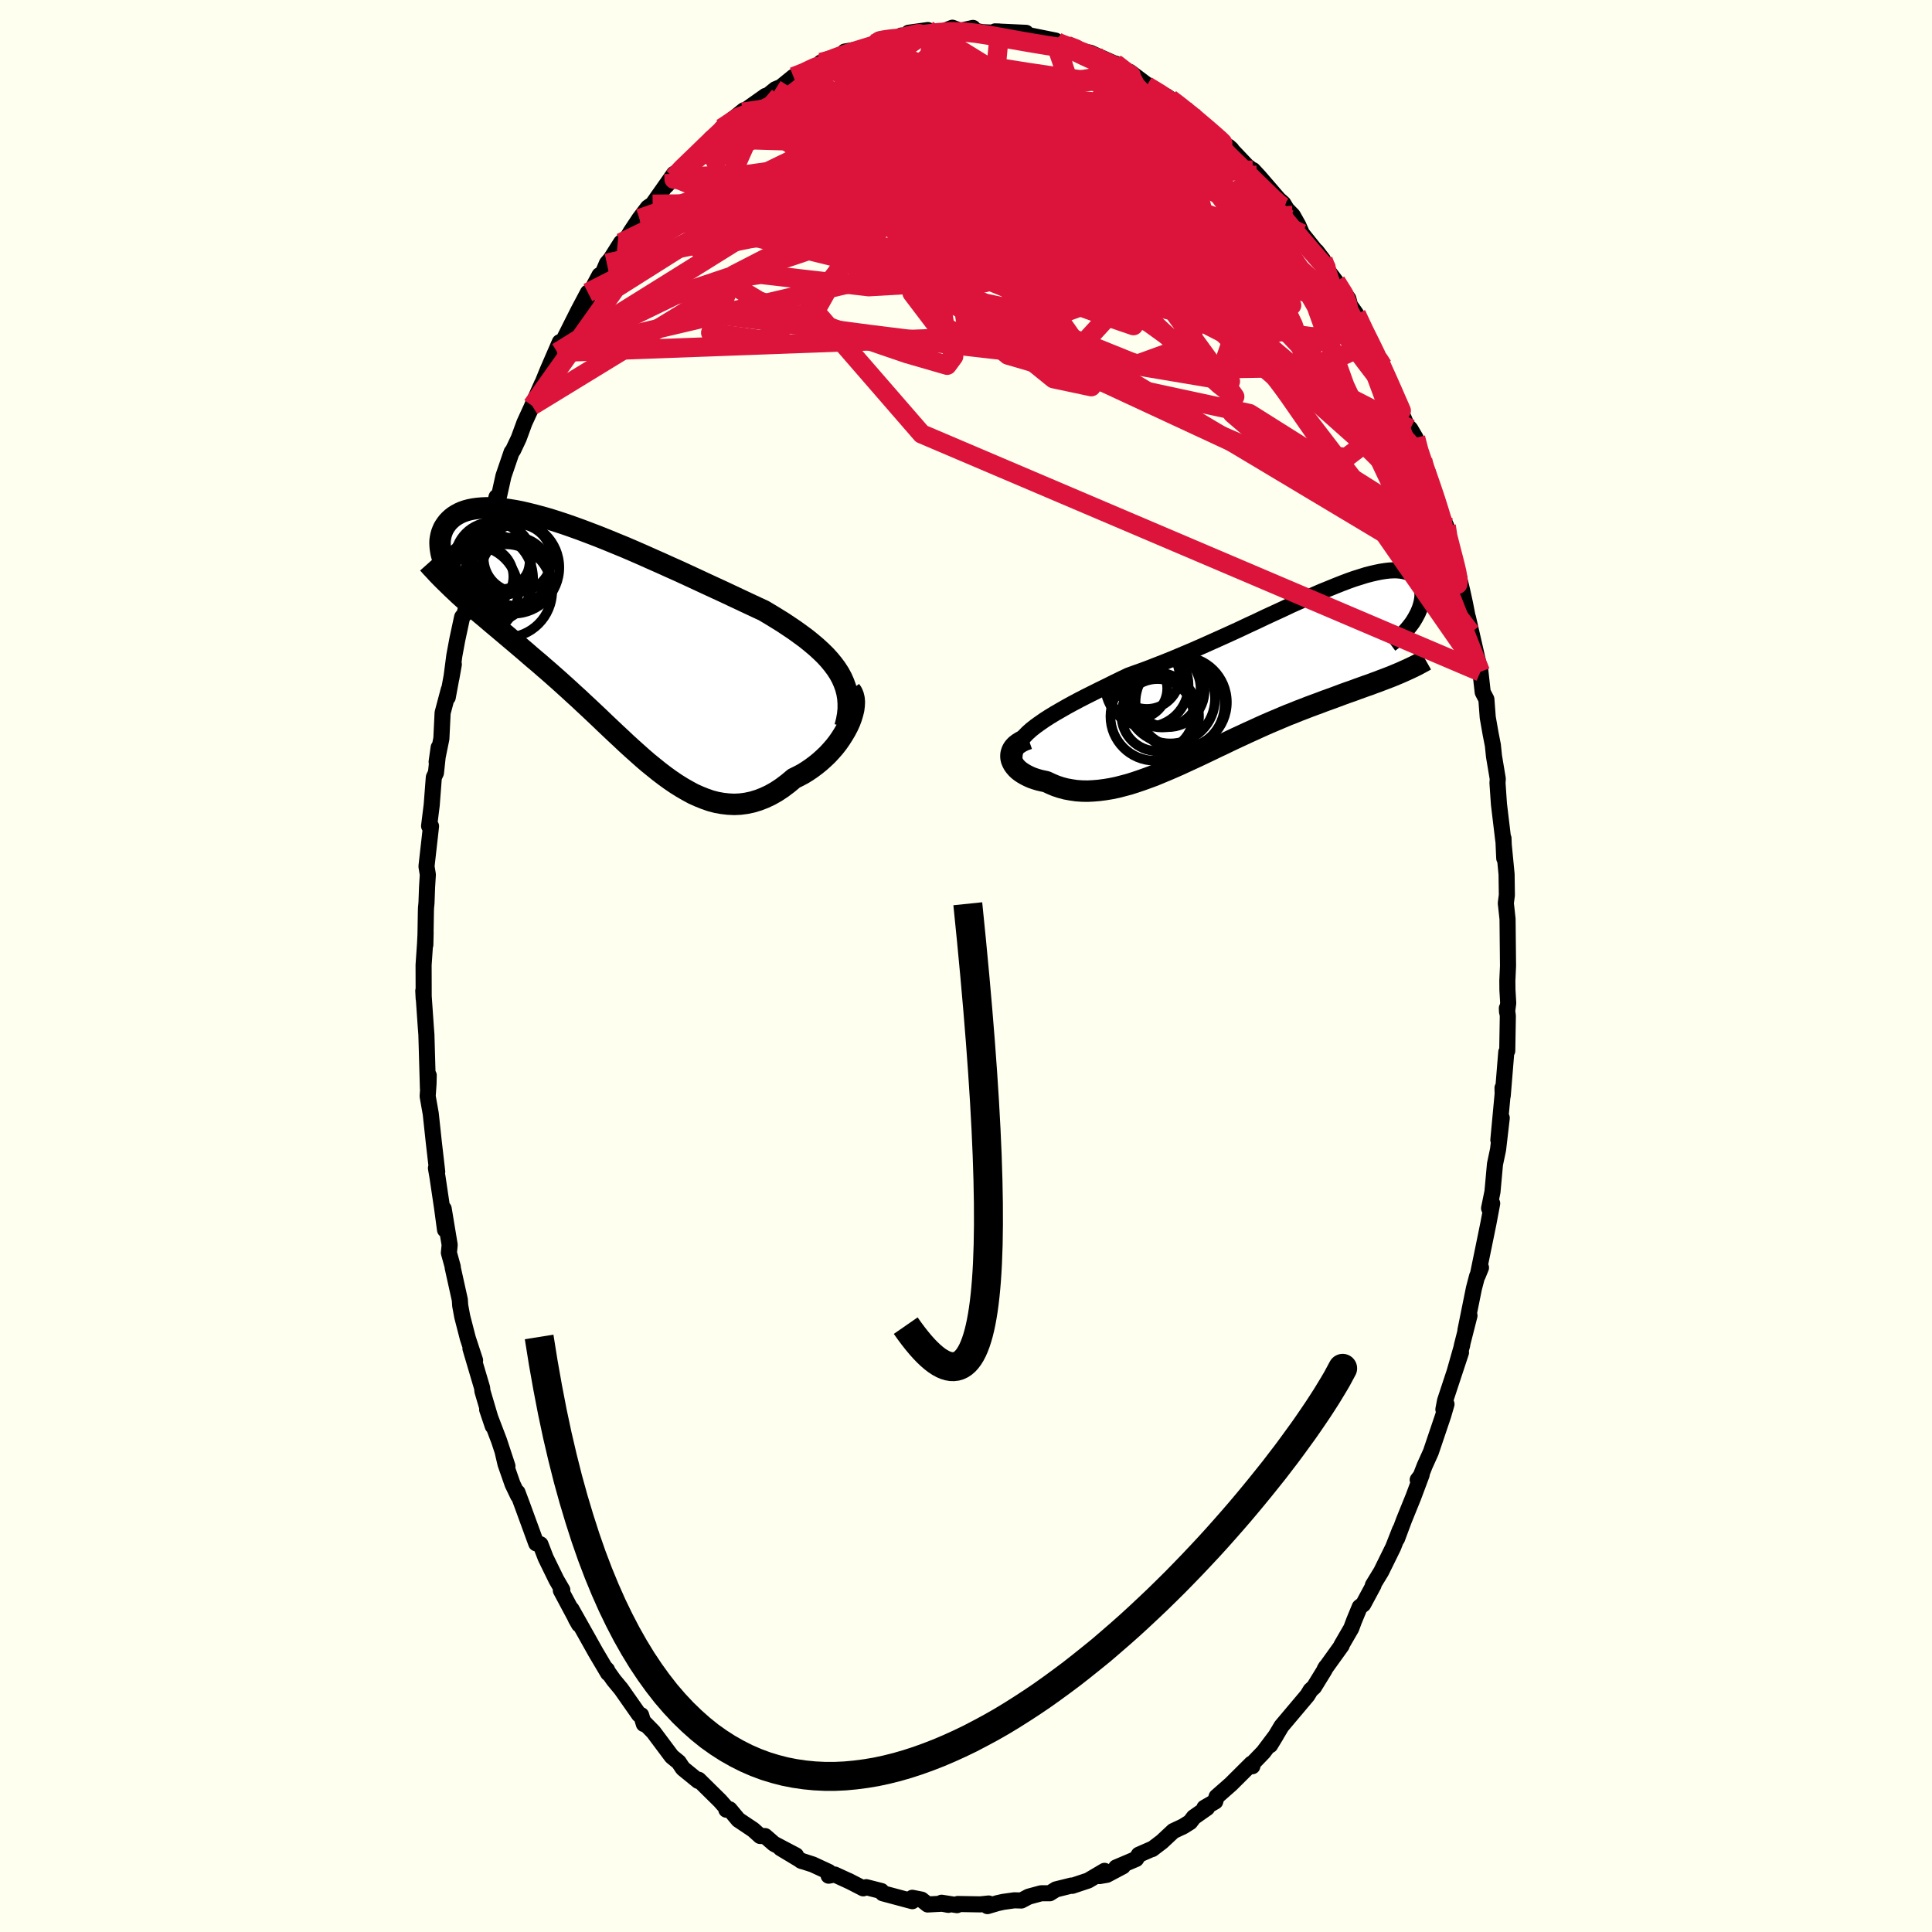 <svg xmlns="http://www.w3.org/2000/svg" width="500" height="500" viewBox="-100 -100 200 200"><defs><clipPath id="c"><path d="m24.9 3.36-.31-.48-.34-.46-.38-.46-.41-.45-.45-.44-.48-.44-.51-.43-.53-.43-.57-.42-.58-.42-.62-.42-.63-.42-.66-.41-.67-.41-.69-.41-.78-.36-.81-.38-.83-.39-.85-.4-.87-.41-.89-.41-.91-.42-.92-.43-.93-.43-.93-.43-.94-.42-.95-.43-.95-.42-.94-.42-.94-.41-.93-.4-.93-.38-.92-.38-.9-.36-.89-.34-.87-.33-.86-.31-.83-.29-.82-.27-.79-.25-.77-.22-.75-.2-.72-.18-.69-.16-.67-.13-.63-.1-.61-.08-.58-.06-.55-.03-.52-.01-.49.02-.46.04-.44.06-.4.08-.37.1-.34.12-.32.14-.29.16-.27.17-.23.18-.22.2-.19.2-.17.22-.15.22-.13.22-.1.23-.09.24-.07.25-.05.25-.04.26-.01.26.01.26.02.27.04.27.05.28.07.27.09.27.1.27.12.27 1.86 3.56.4.35.4.36.4.35.41.36.42.35.43.36.42.36.44.37.44.37.44.37.45.38.45.38.46.39.46.39.47.4.47.41.48.41.49.41.49.43.5.43.51.45.51.45.51.46.52.47.52.48.53.48.53.5.54.5.54.51L.1 8l.54.52.55.52.55.52.56.52.55.52.56.51.57.51.56.5.57.49.58.47.57.46.58.44.58.42.59.4.59.37.59.34.59.32.6.27.6.24.6.21.61.16.61.11.61.07.62.03.62-.03.61-.08.62-.13.63-.19.62-.24.62-.29.62-.35.62-.41.61-.46.61-.51.47-.23.47-.25.45-.28.44-.3.43-.32.42-.34.4-.36.39-.37.37-.4.35-.4.33-.42.3-.43.28-.44.26-.44.23-.44"/></clipPath><clipPath id="b"><path d="m-23.96 5.71.46-.33.49-.34.53-.34.56-.34.59-.34.61-.35.64-.35.66-.35.68-.35.7-.35.72-.36.74-.36.74-.37.76-.37.78-.37.92-.33.94-.34.95-.37.95-.37.96-.39.97-.41.97-.41.96-.42.96-.43.96-.43.95-.43.94-.43.93-.44.91-.42.9-.43.89-.41.87-.4.84-.4.83-.37.81-.37.78-.35.76-.33.74-.3.71-.29.68-.27.66-.25.62-.22.61-.19.57-.18.54-.14.52-.12.49-.1.45-.07.43-.05.4-.02h.38l.34.03.32.05.29.07.27.09.24.11.21.13.19.15.17.16.14.17.13.19.1.19.09.21.06.21.05.21.03.22.02.23v.24l-.02.24-.04.24-.05.25-.07.25-.08.26-.1.25-.11.26-.13.25-.14.26-.15.25-.16.25-2 5.5-.38.15-.39.15-.4.15-.41.16-.42.15-.42.16-.44.15-.44.16-.45.16-.45.17-.47.16-.47.17-.48.18-.48.18-.5.18-.5.18-.52.2-.52.19-.54.2-.54.21-.55.21-.56.23-.57.22-.57.24-.59.25-.59.25-.6.26-.6.27-.61.28-.62.28-.62.29-.63.29-.63.3-.64.31-.64.3-.64.31-.65.31-.65.31-.65.3-.65.3-.65.3-.66.29-.65.28-.65.27-.65.27-.65.24-.64.23-.65.22-.63.2-.64.17-.62.16-.63.13-.61.1-.61.08-.6.05-.59.03-.58-.01-.57-.04-.55-.08-.55-.1-.53-.14-.51-.17-.5-.21-.49-.23-.39-.08-.38-.09-.36-.11-.35-.12-.32-.14-.3-.15-.28-.16-.26-.17-.23-.18-.2-.19-.18-.21-.15-.21-.11-.21-.09-.22-.05-.22"/></clipPath><filter id="a"><feTurbulence baseFrequency=".05" numOctaves="3" result="noise" type="noise"/><feDisplacementMap in="SourceGraphic" in2="noise" scale="2"/></filter></defs><rect width="100%" height="100%" x="-100" y="-100" fill="ivory"/><path fill="ivory" stroke="#000" stroke-linejoin="round" stroke-width="1.667" d="m56.04 1.52.01.96.08 1.36-.12.91-.02-.38.1.81-.06 3.6-.1.13-.37 4.53-.02-.82.02.57-.45 4.82.35-2.28-.38 3.27-.32 1.51-.26 2.86-.35 1.71.32-.5-.39 2.07-.54 2.64-.57 2.77.34-.83-.4.88-.33 1.26-.88 4.35.42-1.53-.8 3.15.05-.11-.75 2.64.62-1.86-1.65 5-.17.89.32-.54-.34 1.17-1.28 3.79-.64 1.42-.54 1.39-.18.06.41-.53-.86 2.3-.98 2.42-.71 1.91.31-.93-.71 1.81-1.24 2.52-.86 1.41.07-.01-1.07 1.99-.36.27-.59 1.43-.29.78-1.02 1.76.03.02-1.76 2.45.14-.23-.17.34-1.07 1.74-.36.33-.33.54-2.68 3.18-.94 1.57-.24.4.62-1.02-1.31 1.74-1.06 1.1-.09.36-.08-.27-2.14 2.13-1.48 1.3-.14.49-1.12.65.27.02-1.37.96-.38.5-.7.44-1.04.49-1.19 1.11-1 .76.1-.07-1.48.65-.28.44-2.07.88.7-.12-1.66.88-.76.13.52-.54-1.69 1-1.65.55-.08-.03-1.61.4-.64.4h-.89l-1.29.35-.76.4-.73-.02-1.14.16-.59.13-1.05.31.13-.27-.87.09-2.33-.04-.08.12-1.6-.25.7.22-.63-.12-1.51.08-.63-.5-.96-.19v.35l-3.06-.82-.14-.23-1.57-.4-.31.12-1.54-.79.24.12-1.65-.76-.63.12.02-.39-1.66-.77-1.24-.4.14.06-2.23-1.34 1.59.74-2.28-1.2-.92-.8-.51-.01-.71-.64-1.55-1.04-.9-1.08-.34.04h.16l-.81-.92-2.21-2.18-.05.12-1.51-1.23-.09-.08-.42-.63-.72-.59-1.9-2.54-.97-.99-.02.17-.28-.92-.22-.06-1.85-2.64-.77-.93-.9-1.27.21.21.11.35-1.29-2.18-.98-1.75-1.52-2.7.46 1.02.32.56-1.88-3.52.15-.05-.61-1.05-1.11-2.27-.54-1.4-.3-.14-.14.04-1.45-3.97-.49-1.31.06.34-.57-1.19-.73-2.09-.28-1.2.48 1.42-.87-2.64-1.23-3.22.58 1.72-1.07-3.62-.03-.33-1.21-4.09.48 1.23-.75-2.28-.58-2.25-.21-1.14-.04-.6-.74-3.34.01-.07-.4-1.45.08-.82-.62-3.74.14 2.18-.31-2.3-.47-3.16-.16-.93.13.38-.35-3.03-.32-2.98-.32-1.81.09-1.29.02-.87-.08 1.34-.1-3.47-.06-2.1-.06-.77-.26-3.75.04.8-.01-3.47.15-2.19.06-1.19-.03 1.29.06-3.52.01-.3.05-.52.06-1.64.08-1.29-.14-.85.47-4.16-.2-.02.27-2.17.22-2.87.22-.47.28-2.62-.21 1.49.49-2.41.13-2.67.64-2.41-.11.81.63-3.42-.25 1.41.3-2.3.31-1.67.5-2.33.24-.29.52-2.07.2-.67.21-1.15.86-3.13.61-1.92.03-.41.45-.98.44-1.81.27-.15.45-2.03.84-2.46.16-.21.58-1.23.59-1.61.73-1.59.07-.17 1.01-2.27-.08.25.64-1.58 1.29-2.98.31-.05-.56 1.11 2.17-4.32.99-1.87-1.19 2.58.81-1.41 1.58-2.97.09.36.68-1.59.38-.44 1.07-1.69.73-.65.28-.48.91-1.37.87-1.15.49-.34 2.21-3.14-.79 1.22.75-.83 1.06-1.25.43-.14 1.44-1.6-.8.74 2.65-2.49-.92.7 2.79-2.14-1.67 1.06 2.29-1.85-.12.19 2.37-1.68.02.12 1-.81.58-.24 1.29-1.05 1.77-.68-.37.13 1.58-.83-.13-.11 1-.18 1.72-.94h-.26l2.05-.36 1.08-.36.48-.55-.01.04 1.49-.01.76-.42.47.19.29-.48 1.99-.28-.43.46 1.59-.15 1.38-.55.82.32 1.31-.3-.09.22 1.04.22 1.79.08-.04-.15-.41-.01 3.21.15-.15.46-.09-.32 3.28.66-.01.24.72.04-.31-.02 2.59.86-.81-.12 1.44.26.45.21 2.06.91h.07l1.66 1.27-.17-.41 2.2 1.65-.45-.21 2.09 1.23-.05-.16.39.28 1.44 1.08-.36-.29 1.66 1.46-.59-.75 1.95 1.75.65.79 1.6 1.18-.3-.27 1.89 1.99.61.48.03-.04.63.68 2.02 2.34.49.44.36.6.61.62.57 1.01.39.89 1.54 1.92-.04-.11.68.89.09.57.36.5.89 1.19 1.28 1.77.18.69.64.91.45 1.21 2.29 4.16-.91-1.52.42.63 1.06 2.35 1.41 3.19-.86-1.76 1.37 3.26.36.35.55.94.29 1.55.44.73.64 2.26-.11-.99 1.17 4 .74 1.56.07 1.24.36.58.36 1.91.58 1.7-.03-.03.31 1.28.29 1.32.6 3.05-.29-1.58 1.29 5.64-.21-.34.16-.14.29 2.59.38.73.14 1.87.3 1.71.23 1.17.12 1.16.39 2.33-.03.42.15 2.19.46 3.84.01-.3.08 2.07-.07-1.56.31 3.21.03 2.16-.11.85.05.42.13 1.2.05 4.85-.07 1.54.01.96" filter="url(#a)"/><path fill="#fff" d="m-23.96 5.71.46-.33.49-.34.53-.34.56-.34.59-.34.61-.35.64-.35.66-.35.68-.35.7-.35.72-.36.74-.36.74-.37.76-.37.78-.37.92-.33.94-.34.95-.37.95-.37.96-.39.97-.41.97-.41.96-.42.96-.43.96-.43.95-.43.94-.43.93-.44.91-.42.9-.43.89-.41.87-.4.84-.4.83-.37.81-.37.78-.35.76-.33.74-.3.71-.29.68-.27.66-.25.62-.22.61-.19.57-.18.54-.14.52-.12.49-.1.45-.07.43-.05.4-.02h.38l.34.03.32.05.29.07.27.09.24.11.21.13.19.15.17.16.14.17.13.19.1.19.09.21.06.21.05.21.03.22.02.23v.24l-.02.24-.04.24-.05.25-.07.25-.08.26-.1.25-.11.26-.13.25-.14.26-.15.25-.16.25-2 5.5-.38.15-.39.15-.4.15-.41.16-.42.15-.42.16-.44.15-.44.16-.45.16-.45.17-.47.16-.47.17-.48.18-.48.18-.5.18-.5.18-.52.2-.52.19-.54.2-.54.21-.55.21-.56.23-.57.22-.57.24-.59.25-.59.25-.6.26-.6.27-.61.28-.62.28-.62.29-.63.29-.63.3-.64.31-.64.3-.64.31-.65.31-.65.31-.65.3-.65.3-.65.3-.66.29-.65.28-.65.27-.65.27-.65.24-.64.23-.65.22-.63.2-.64.17-.62.16-.63.13-.61.1-.61.08-.6.05-.59.03-.58-.01-.57-.04-.55-.08-.55-.1-.53-.14-.51-.17-.5-.21-.49-.23-.39-.08-.38-.09-.36-.11-.35-.12-.32-.14-.3-.15-.28-.16-.26-.17-.23-.18-.2-.19-.18-.21-.15-.21-.11-.21-.09-.22-.05-.22" filter="url(#a)" transform="translate(31.15 -30.52)"/><path fill="#fff" d="m24.9 3.36-.31-.48-.34-.46-.38-.46-.41-.45-.45-.44-.48-.44-.51-.43-.53-.43-.57-.42-.58-.42-.62-.42-.63-.42-.66-.41-.67-.41-.69-.41-.78-.36-.81-.38-.83-.39-.85-.4-.87-.41-.89-.41-.91-.42-.92-.43-.93-.43-.93-.43-.94-.42-.95-.43-.95-.42-.94-.42-.94-.41-.93-.4-.93-.38-.92-.38-.9-.36-.89-.34-.87-.33-.86-.31-.83-.29-.82-.27-.79-.25-.77-.22-.75-.2-.72-.18-.69-.16-.67-.13-.63-.1-.61-.08-.58-.06-.55-.03-.52-.01-.49.02-.46.04-.44.06-.4.08-.37.1-.34.12-.32.14-.29.16-.27.17-.23.18-.22.2-.19.2-.17.22-.15.22-.13.22-.1.23-.09.24-.07.25-.05.25-.04.26-.01.26.01.26.02.27.04.27.05.28.07.27.09.27.1.27.12.27 1.86 3.56.4.35.4.36.4.35.41.36.42.35.43.36.42.36.44.37.44.37.44.37.45.38.45.38.46.39.46.39.47.4.47.41.48.41.49.41.49.43.5.43.51.45.51.45.51.46.52.47.52.48.53.48.53.5.54.5.54.51L.1 8l.54.52.55.52.55.52.56.52.55.52.56.51.57.51.56.5.57.49.58.47.57.46.58.44.58.42.59.4.59.37.59.34.59.32.6.27.6.24.6.21.61.16.61.11.61.07.62.03.62-.03.61-.08.62-.13.63-.19.62-.24.62-.29.62-.35.62-.41.61-.46.61-.51.47-.23.47-.25.45-.28.44-.3.43-.32.42-.34.4-.36.39-.37.37-.4.35-.4.33-.42.3-.43.28-.44.26-.44.23-.44" filter="url(#a)" transform="translate(-38.02 -33.65)"/><g fill="none" stroke="#000" transform="translate(31.15 -30.52)"><path stroke-linejoin="round" stroke-width="1.667" d="m-26.11 9.31-.03-.4.04-.38.09-.38.15-.36.2-.36.25-.35.3-.34.34-.35.38-.34.43-.34.46-.33.49-.34.53-.34.56-.34.59-.34.61-.35.64-.35.66-.35.68-.35.7-.35.72-.36.74-.36.74-.37.76-.37.78-.37.92-.33.94-.34.95-.37.95-.37.96-.39.97-.41.97-.41.96-.42.96-.43.96-.43.95-.43.94-.43.93-.44.91-.42.9-.43.89-.41.87-.4.84-.4.83-.37.81-.37.78-.35.76-.33.74-.3.71-.29.68-.27.66-.25.62-.22.61-.19.57-.18.54-.14.52-.12.49-.1.45-.07.43-.05.4-.02h.38l.34.03.32.05.29.07.27.09.24.11.21.13.19.15.17.16.14.17.13.19.1.19.09.21.06.21.05.21.03.22.02.23v.24l-.02.24-.04.24-.05.25-.07.25-.08.26-.1.25-.11.26-.13.25-.14.26-.15.25-.16.25-.18.24-.19.24-.2.24-.21.23-.22.23-.24.22-.24.22-.25.21-.26.2-.27.2" filter="url(#a)"/><path stroke-linejoin="round" stroke-width="2.222" d="m-24.69 7-.4.14-.34.16-.29.18-.25.19-.19.2-.15.21-.1.22-.07.23-.02.22.01.23.05.22.09.22.11.21.15.21.18.21.2.19.23.18.26.17.28.16.3.15.32.14.35.12.36.11.38.09.39.08.49.23.5.21.51.17.53.14.55.1.55.08.57.04.58.01.59-.03.6-.05.61-.08.61-.1.63-.13.62-.16.64-.17.63-.2.65-.22.64-.23.65-.24.65-.27.65-.27.65-.28.66-.29.65-.3.65-.3.65-.3.65-.31.65-.31.64-.31.64-.3.64-.31.63-.3.63-.29.62-.29.62-.28.61-.28.6-.27.6-.26.59-.25.59-.25.57-.24.57-.22.56-.23.55-.21.54-.21.54-.2.52-.19.52-.2.5-.18.5-.18.48-.18.48-.18.47-.17.47-.16.45-.17.45-.16.44-.16.44-.15.42-.16.42-.15.41-.16.4-.15.39-.15.38-.15.38-.16.36-.15.36-.16.35-.16.35-.16.33-.16.33-.16.31-.17.32-.17.3-.17" filter="url(#a)"/><circle cx="-11.334" cy="4.547" r="3.732" clip-path="url(#b)" filter="url(#a)"/><circle cx="-11.614" cy="4.682" r="4.582" clip-path="url(#b)" filter="url(#a)"/><circle cx="-13.434" cy="1.792" r="3.114" clip-path="url(#b)" filter="url(#a)"/><circle cx="-9.044" cy="3.412" r="4.674" clip-path="url(#b)" filter="url(#a)"/><circle cx="-8.874" cy="3.217" r="4.726" clip-path="url(#b)" filter="url(#a)"/><circle cx="-10.009" cy="2.842" r="4.64" clip-path="url(#b)" filter="url(#a)"/><circle cx="-12.429" cy=".522" r="3.388" clip-path="url(#b)" filter="url(#a)"/><circle cx="-10.844" cy="1.842" r="3.984" clip-path="url(#b)" filter="url(#a)"/><circle cx="-10.239" cy="2.007" r="3.784" clip-path="url(#b)" filter="url(#a)"/><circle cx="-12.429" cy="1.447" r="4.316" clip-path="url(#b)" filter="url(#a)"/></g><g fill="none" stroke="#000" transform="translate(-38.02 -33.65)"><path stroke-linejoin="round" stroke-width="2.222" d="m25.49 8.9.17-.65.11-.62.06-.59v-.58l-.04-.55-.09-.54-.14-.53-.18-.5-.22-.5-.26-.48-.31-.48-.34-.46-.38-.46-.41-.45-.45-.44-.48-.44-.51-.43-.53-.43-.57-.42-.58-.42-.62-.42-.63-.42-.66-.41-.67-.41-.69-.41-.78-.36-.81-.38-.83-.39-.85-.4-.87-.41-.89-.41-.91-.42-.92-.43-.93-.43-.93-.43-.94-.42-.95-.43-.95-.42-.94-.42-.94-.41-.93-.4-.93-.38-.92-.38-.9-.36-.89-.34-.87-.33-.86-.31-.83-.29-.82-.27-.79-.25-.77-.22-.75-.2-.72-.18-.69-.16-.67-.13-.63-.1-.61-.08-.58-.06-.55-.03-.52-.01-.49.02-.46.04-.44.06-.4.08-.37.1-.34.12-.32.14-.29.16-.27.17-.23.18-.22.2-.19.2-.17.22-.15.22-.13.22-.1.23-.09.24-.07.25-.05.25-.04.26-.01.26.01.26.02.27.04.27.05.28.07.27.09.27.1.27.12.27.13.27.14.26.15.26.17.26.18.25.19.25.2.25.21.24.22.23.23.23" filter="url(#a)"/><path stroke-linejoin="round" stroke-width="2.222" d="m26.05 5.1.18.25.12.29.08.33.03.35-.02.38-.05.4-.1.41-.13.43-.16.43-.2.44-.23.44-.26.44-.28.44-.3.43-.33.42-.35.4-.37.4-.39.37-.4.36-.42.34-.43.32-.44.3-.45.28-.47.25-.47.23-.61.51-.61.46-.62.41-.62.35-.62.29-.62.24-.63.19-.62.13-.61.08-.62.03-.62-.03-.61-.07-.61-.11-.61-.16-.6-.21-.6-.24-.6-.27-.59-.32-.59-.34-.59-.37-.59-.4-.58-.42-.58-.44-.57-.46-.58-.47-.57-.49-.56-.5-.57-.51-.56-.51-.55-.52-.56-.52-.55-.52-.55-.52L.1 8l-.54-.51-.54-.51-.54-.5-.53-.5-.53-.48-.52-.48-.52-.47-.51-.46-.51-.45-.51-.45-.5-.43-.49-.43-.49-.41-.48-.41-.47-.41-.47-.4-.46-.39-.46-.39-.45-.38-.45-.38-.44-.37-.44-.37-.44-.37-.42-.36-.43-.36-.42-.35-.41-.36-.4-.35-.4-.36-.4-.35-.39-.35-.38-.36-.37-.35-.37-.36-.36-.35-.36-.36-.35-.36-.34-.37-.34-.36-.33-.37" filter="url(#a)"/><circle cx="-8.625" cy="-7.192" r="3.548" clip-path="url(#c)" filter="url(#a)"/><circle cx="-8.39" cy="-8.577" r="3.52" clip-path="url(#c)" filter="url(#a)"/><circle cx="-13.05" cy="-5.167" r="4.722" clip-path="url(#c)" filter="url(#a)"/><circle cx="-11.015" cy="-8.417" r="3.88" clip-path="url(#c)" filter="url(#a)"/><circle cx="-9.645" cy="-5.177" r="4.828" clip-path="url(#c)" filter="url(#a)"/><circle cx="-8.86" cy="-7.602" r="4.778" clip-path="url(#c)" filter="url(#a)"/><circle cx="-10.375" cy="-8.722" r="3.426" clip-path="url(#c)" filter="url(#a)"/><circle cx="-11.955" cy="-6.652" r="3.12" clip-path="url(#c)" filter="url(#a)"/><circle cx="-11.42" cy="-6.487" r="4.622" clip-path="url(#c)" filter="url(#a)"/><circle cx="-10.03" cy="-7.732" r="3.01" clip-path="url(#c)" filter="url(#a)"/></g><g fill="none" stroke="#DC143C" stroke-linejoin="round" stroke-width="2"><path d="m46.54-54.67.34 1.31.41 1.23.44 1.24.45 1.29.43 1.28.36 1.14.27.89.14.59.01.25-.12-.1-.25-.46-.4-.84-.56-1.26-.72-1.69-.88-2.14-1.05-2.64-1.3-3.31-1.7-4.35M21.13-89.77l.94.72.69.55.72.58.76.64.78.66.7.61.53.47.3.29.03.06-.25-.18-.55-.43-.84-.67-1.15-.92-1.42-1.17m-3.67-2.56 1.4.85.94.66.91.77.99.88 1.06.99 1.13 1.06 1.18 1.13 1.21 1.17 1.22 1.19 1.15 1.13 1.03 1 .84.82.62.56.39.29.19.07.04-.08m5.3 7.78.82 1.31.37.97.19.93.01.87-.24.7-.51.5-.79.31-1.07.14-1.37-.03-1.69-.23-2.02-.46-2.37-.68-2.72-.92-3.07-1.13-3.44-1.34-3.82-1.54-4.22-1.73-4.65-1.93-5.1-2.16-5.53-2.45-5.99-2.79-6.55-3.03m58.6 23.43-.37-.58.3.7.56 1.24.55 1.24.43.99.3.68.15.35-.01.02-.23-.39-.46-.87-.72-1.39-.98-1.93-1.29-2.5-1.7-3.26" filter="url(#a)"/><path d="m22.57-88.69.23.25.75.71.98 1 1.17 1.22 1.27 1.36 1.29 1.42 1.27 1.43 1.22 1.4 1.17 1.35 1.1 1.29 1.03 1.23.95 1.11.81.95.64.74.46.52.27.3.09.09-.07-.12-.14-.28M-4.38-96.43l1.47-.19 1.37-.1 1.29.03 1.25.13 1.24.19 1.24.22 1.24.23 1.2.21 1.16.2 1.1.18 1.01.16.87.13.68.09.45.04h.2l-.05-.04-.29-.11-.58-.23m-25.35 1.86.33-.18.87-.34 1.07-.39 1.13-.37 1.12-.35 1.06-.32.96-.28.85-.24.75-.19.63-.16.51-.12.38-.09.26-.05h.12l-.05.03-.24.07-.48.12-.75.16-1.03.25-1.31.37m55.97 43.12.29 1.33-.07.97-.39.91-.81.63-1.3.23-1.79-.19-2.29-.59-2.79-.94-3.3-1.29-3.83-1.59-4.35-1.89L21.77-57l-5.41-2.53-5.97-2.92-6.56-3.33-7.19-3.78-7.81-4.18-8.39-4.57m34.95-15.11.4.29.56.44.45.43.25.37-.03.28-.36.17-.74.06-1.12-.05-1.51-.14-1.91-.23-2.31-.31-2.75-.41-3.22-.51-3.69-.65-4.17-.81" filter="url(#a)"/><path d="m-15.01-93.54 1.17-.29 1.3-.25 1.43-.09 1.55.04 1.64.15 1.69.25 1.75.35 1.84.44 1.92.5 2.01.57 2.1.63 2.19.69 2.26.73 2.3.75 2.31.77 2.29.76 2.23.76 2.16.74 2.05.73 1.93.66 1.74.55 1.54.42 1.51.45m12.5 15.75.54 1.61.01 1.31-.71.8-1.3.6-1.85.55-2.45.44-3.09.26-3.77.06-4.46-.15-5.17-.33-5.9-.51-6.63-.68-7.37-.84-8.12-1.01-8.87-1.17-9.74-1.24m10.62-24.27 1.09-.43.61-.29.47-.22.36-.14.25-.03.1.1-.12.27-.42.48-.8.72-1.23.99-1.68 1.28-2.15 1.59-2.65 1.92-3.21 2.32M9.26-95.8l.21.18.51.21.71.27.83.31.88.35.91.36.89.39.85.38.75.37.6.32.43.26.24.16.01.06-.22-.05-.47-.17-.71-.29-.95-.4-1.17-.51-1.36-.62-1.47-.72" filter="url(#a)"/><path d="m40.4-67.48.79 1.68.72 1.45.5 1.03.4.9.36.86.29.75.18.55.03.3-.11.04-.27-.23-.45-.51-.65-.8-.85-1.11-1.06-1.42L39-65.75l-1.53-2.16-1.8-2.62-2.11-3.16-2.45-3.7-2.79-4.24M-30.23-82l.01.56 1.08-.09 1.76-.21 2.24-.14 2.65-.02 3.03.1 3.38.21 3.71.32 4 .45 4.26.53 4.51.6 4.75.64 4.93.7 5.09.78 5.17.86 5.29.98 5.49 1.17m-56.41-12.17 1.77-1.16 1.75-.64 2.03-.42 2.31-.27 2.61-.16 2.9-.08 3.16-.01 3.36.06 3.51.15 3.62.23 3.71.29 3.79.31 3.82.29 3.75.23 3.52.04" filter="url(#a)"/><path d="m49.71-45.56.16 1.06.27 1.07.27 1.04.23.9.17.73.1.58.03.43-.04.23-.14-.05-.26-.43-.41-.88-.58-1.4-.75-1.92-.92-2.42-1.1-2.94-1.33-3.57-1.62-4.37-1.94-5.22m-72.12-18.89.88-.94.81-.78.79-.76.78-.76.76-.73.7-.66.6-.56.5-.43.37-.3.24-.14.06.03-.17.25-.44.48-.72.74-1.03.98-1.33 1.22-1.51 1.26m19.56-12.67.39-.33.5-.15.57-.08.52-.06.41-.01.31.05.2.12.06.22-.09.31-.3.41-.54.53-.82.66-1.11.79-1.44.93-1.78 1.09-2.11 1.23-2.47 1.38-2.82 1.55-3.23 1.75-3.72 1.99m42.35-10.42 1.04.8.57.56.31.56.01.52-.33.49-.69.47-1.06.46-1.43.5-1.8.53-2.16.58-2.55.65-2.94.71-3.4.77-3.88.8-4.42.8-4.99.81-5.6.81-6.27.87" filter="url(#a)"/><path d="m15.39-93.42-4.36 10.91L6.11-71.8l-6.24 1.58L-2.27-74l1.1-5.22 2-4.02 1.97-1.4 2.34 1.47 3.43 3.53 4.76 4.21 5.63 3.57 5.5 2.15 4.3.65 2.37-.3.31-.31-1.29.69-2.03 2.46-1.45 4.24.92 5.1 4.7 4.03 7.12.49 4.57-3.49 2.85 3.03" filter="url(#a)"/><path d="m39.76-68.39-7.17 7.93-14.77-12.73-9.13-9.76-4.43-2.68-1.38 2.66-.02 4.23-.43 2.31-1.47-1.18-1.2-3.92 1.22-4.49 4.59-2.81 6.93.34 7.67 3.71 6.8 4.43-3.69-7.92" filter="url(#a)"/><path d="m-15.01-93.54 14.15 7.12-10.7 4.51-9.13 2.09-1.79-.78 4.31-2.32 7.64-2.32 8.24-1.48 6.75-.62 4.12-.22 1.55-.41-.1-.91-.7-1.3-.73-1.21-.53-.37-.01 1.12.71 2.54-.71 1.96-8-2.64-14.07-4.94" filter="url(#a)"/><path d="m-42.3-63.52 12.16-5.91 17.36-5.82 7.92-2.76 1.72-2.05 1.74-2.05 3.47-1.44 2.98-.13-.07 1.19-3.44 1.77-4.6 1.31-3.05.41-.5.23 1.77 1.54 5.86 3.19 12.25-.24-3.61-21.26" filter="url(#a)"/><path d="m-42.3-63.52 49.13-1.81 8.76-10.86-2.73-5.15-5.82.54L.9-77.99l-5.09 2.16-3 .1-.3-1.86 2.4-2.8 4.51-2.43 5.74-1.07 5.94.71 5.14 2.37 3.66 3.53 1.88 3.88-.12 3.22-3.04 1.42-7.68-1.12-11.55-3.01-3.31-2.15 37.74-2.67" filter="url(#a)"/><path d="m9.25-95.56 8.68 25.01-4.82 1.28-1.48-2.26-.82-1.29-.35-.37 1.46-.09 3.24-.36 3.09-1.2.57-2.46-2.58-3.43-3.39-3.19-.1-1.59 4.67-.14 3.62-1.75-5.58-6.02" filter="url(#a)"/><path d="m-10.5-95.02-9.75 6.52-2.28 2.7-1.69 3.8.89 2.48 4.81-.29 7.31-1.99 7.39-1.6 5.79.24 3.64 2.19 1.54 3.14-.35 2.74-1.7 1.43-2.03.07-1.26-.76-.2-1.07-.19-1.36-1.69-1.92-3.26-2.27-1.96-1.36 4.24 1.72 13.33 6.5 17.39 7.94-.4-16.66" filter="url(#a)"/><path d="m-39.14-69.71 31.41-15.92 15.39-2.94 9.13 2.41 4.99 4.04 2.64 4.43 1.63 4.21.78 3.32-.45 1.98-1.72.7-2.37-.15-2.24-.5-1.78-.57-1.65-.58-2.18-.7-3.09-1.09L7.7-72.8l-3.24-2.37L2.3-77.7.48-79.36l-3.76.41-7.09 3.38-5.72 7.24 11.5 13.25 57.84 24.63" filter="url(#a)"/><path d="m-42.3-63.52 32.65-7.69-3.91-2.52-3.07-1.72 2.74-2.58 4.62-2.67 4.48-1.23 5.3 1.28 7.11 3.38 7.5 3.38 4.56.79-.78-2.31-5.29-2.24-5.94 3.22 1.39 11.61 41.08 19.08" filter="url(#a)"/><path d="m-25.29-86.73 1.18 1.27.56 4.81 5.17 3.34 7.97 2.36 9.51 2.53 9.41 2.95L15.26-67l2.08.71-2.65-1.62-5.66-3.32-6.38-3.58-5.51-2.47-3.82-.84-1.38.41 2.17.91 6.33.85 8.84.53 6.27-.09-3.37-1.29-18.66-2.3-30.69 6.36" filter="url(#a)"/><path d="m-4.38-96.43-15.46 10.75 2.69.56 5.79-.09 3.03 1.7.25 2.47.4 1.46 3.41-.48 7-1.87 8.93-1.58 8.63.46 7.13 3.29 5.37 5.43 3.48 6.06 2.95 8.21 13.82 29.27" filter="url(#a)"/><path d="M53.04-30.79 25.32-70.7l-6.4-11.7-5.25-2.54-6.98.13-6.86.67-5.51.45-3.82.22-1.92.32.08.73 1.97 1.2 3.69 1.47 4.89 1.1 3.66-.6-2.76-3.58-11.43-5.42-5.14-4.35" filter="url(#a)"/><path d="m-26.41-85.65 6.08-.95 12.26-.17 10.79 4.16 5.14 5.02-.67 3.04-2.97 1.01-1.43.3 1.55.6 3.37.79 2.93.06.84-1.63-1.44-3.6-2.79-4.95-3-5.12-2.55-4.13-2.13-2.42-2.27-.52-3.14 1.35-4.37 3.09-4.89 4.35-3.24 4.36-1.9 3.74-22.06 13.75" filter="url(#a)"/><path d="M47.91-50.13 28.35-70.76l-12.32-4.66-10.97-2.61-5.38-.2-.41 1.59 1.44.93 1.36-1.24 1.23-2.56 1.66-1.52 1.98 1.33 1.42 4.15-.25 4.93-2.19 2.44-2.54-3.56.28-11.2-6.45-13.64" filter="url(#a)"/><path d="m-4.38-96.43 5.27 2.75-6.78 2.29-3.19 1.5 3.48 1.86 8.17 3.66 9.87 5.53 9.14 6.11 6.82 4.92 3.71 2.26.52-.93-2.1-3.57-3.64-4.84-3.96-4.58-3.22-3.1-1.85-1.13-.26.68 1.16 1.73 2.22 1.8 2.97 1.28 3.98 1.47 5.37 3.41 5.12 4.68-1.46-4.46" filter="url(#a)"/><path d="m-23-88.58 11.69 8.43 15.52 3.44 3.58.68-2.1.4-2.1.3-.7-.34.55-.88 1.94-.86 3.44-.57 4.21-.54 3.39-.87.9-1.26-2.43-1.19-5.49-.55-7.47.32-8.27.88-8.23 1-7.89 1.21-7.25 2.22-5.46 3.14.18-1.9" filter="url(#a)"/><path d="M-19.73-90.76 4.28-75.65 1.95-78.4l-4.45-4.9-4.54-1.91-3.44.87-1.29 1.89.26 1.56.32.71-.28-.21-.07-.93 1.57-1.19 4.05-.62 6.11.81 6.75 2.39 5.65 2.88 3.16 1.35.06-1.98-3.18-5.48-7.18-6.46-19.46-4.1" filter="url(#a)"/><path d="m-7.46-95.9 3.55 9.34-13.53 7.75-9.03 3.93-1.15.66 5.25-1.07 8.73-1.26 9.17-.48 7.38.51 4.59 1.05 1.71.91-.83.27-2.72-.25-3.36.01-2.28 1.36.38 3.36L3.86-65l5.2 4.2 3.91.83-1.61-4.53-6.82-9.71 19.33-13.31" filter="url(#a)"/><path d="m16.95-92.56-11 1.8-12.69 4.04-2.82 4.68 4.58 3.09 6.58.11 5.49-2.31 3.69-3.01 1.97-2.07.17-.26-1.88 1.64-3.91 2.98-5.08 3.29-4.08 2.55.07 1.42 6.32.88 10.44.81 7.01-1.45-3.58-8.92-2.84-10.13" filter="url(#a)"/><path d="m23.87-87.52-31.13.93-7.54.28 2.67 2.79 5.18 3.73 2.68 2.44-.15.58.11-.21 3.42.42 7.1 1.64 8.34 2.22 6.11 1.48 1.97-.05-1.03-1.06-.67-.86 1.84-.73 1.96-3.3-1.79-7.18 4.24-.42" filter="url(#a)"/><path d="m-33.8-77.37 29.35-5.59 15.55 1.01 2.93-.58-1.13-.83-.84.03.01.82.43 1.38.44 1.75-.28 1.73-2.15 1.04-4.82-.12-6.96-1.07-6.8-1.05-3.36.11 2.48 1.79 7.3 2.87 6.28 1.93.47-3.21 20.13-11.16" filter="url(#a)"/><path d="m-14.88-93.43 34.04 19.34 2.38-.1-5.26-6.01-2.59-4.73.25-2.3.44-1.05-.53-.7-.6-.13.88 1.4 3.06 3.86 4.22 6.29 2.94 7.33-1.09 5.93-6.23 2.26L7.85-64 .96-68.59l-.6-5.55 4.07-7.08 19.44-6.3" filter="url(#a)"/><path d="m-30.27-81.61 7.79-6.34 5.13-2.52 6.85-.18 9.24 2.35 9.02 4.25 5.36 3.99-.17 1.67-5.04-.91-7.37-1.98-6.64-1.27-3.63.04.19.94 3.21 1.75 5.11 4.09L8.97-65.34l42.08 25.18" filter="url(#a)"/><path d="m34.78-75.81-10.97-5.2-4.37-.43-6.53-2.51-4.71-1.9-.9-.01 2.01 2.01 3.52 4.06 4.33 5.88 4.69 6.66 4.08 5.62 1.89 2.69-1.63-1.28-5.23-4.9L13.58-72l-7.1-6.69-4.43-4.79-.47-2.33 2.62-.54 1.84-.02-5.23-.1-16.3 1.8-20.23 9.8" filter="url(#a)"/><path d="M53.25-30.45 45.95-49l-7.74-9.18-12.44-9.03-13.43-7.04-10.91-4.38-8.05-1.91-6.68.19-5.88 1.52-3.71 1.72.53 1.16 5.41.83 7.93 1.13 5.91.82 1.83-1.8 6.82-3.45 34.22 10.03" filter="url(#a)"/><path d="M49.78-44.32 29.34-57.19l-16.25-3.5-8.74-2.55-4.41-3.66-.49-3.55 2.8-2.83 4.37-2.31 3.95-1.8 2-.96-.89-.19-3.78-.2-5.14-.98-3.65-1.43.31-.39 3.83 1.66 2.78 1.34-3.76-5.67 1.19-12.38" filter="url(#a)"/><path d="m-33.8-77.37 19.66-6.87 15.65 2.41 6.43 3.05 2.08 1.28 1.54.98 1.83 2.21 1.37 3.5-.22 3.75-2.5 2.73-4.65.94-5.71-.92-4.96-2.32-2.3-3.03 1.54-3.02 5.19-2.43 7.21-1.46 6.94-.33 5 .82 2.82 2.06 1.2 3.17-.74 2.76-1.33.33 23.74 12.15" filter="url(#a)"/><path d="M48.97-47.12 14.93-77.4-.81-86.23l-7.98-1.85-3.36.21-1.3 1.46-.03 2.23 1.9 2.06 4.41 1.04 6.42-.13 7-.85 5.82-.96 3.21-.78-.13-.56-3.28-.25-5.45.32-6.34 1.12-6.39 1.77-6.48 1.85-7.13 1.68-8.05 2.47-8.3 5.24L-44.91-58" filter="url(#a)"/><path d="M-20.73-89.95 1.43-70.98l-11.5.66-11.18-1.28-3.8.56 3.61 2.18 7.82 2.9 7.52 2.57 4.15 1.2.67-.91-.94-3.32-.95-5.52-.7-6.97-.47-6.84 1.13-4.37 5.64.96 14.45 10.88 32.83 32.72" filter="url(#a)"/><path d="M47.91-50.13 14.99-78.08 8.67-88.12l-2.9-2.2-5.25 1.27-6.32 2.39-4.82 2.2-2 1.43.73.59 2.72-.08 4-.5 4.67-.63 4.74-.46 4.22-.07 3.18.46 1.82.99.38 1.45-.75 1.85-.98 2.34.2 2.91 2.5 3.03 3.79 1.6-.54-2.4-15.21-7.2-35.29.29" filter="url(#a)"/><path d="m-23.12-88.39 5.91-.82-.41 2.53 4.92 2.78 8.5 3.57 7.53 3.57 4.22 2.24 1.25.16-.5-1.61-1.19-2.22-.88-1.3.04.68.07 2.33-2.66 2.06-7.16-.91-7.61-5.33 1.57-8.85 8.93-7.3" filter="url(#a)"/><path d="m-3.95-96.89 19.33 11.93.04 6.84.03 4.89 2.91 2.15 1.94-1.42-.65-3.94-1.84-4.24-1.46-2.83-1.21-1.06-2.14.27-3.71 1.42-5.17 2.77-6.89 3.2-8.75-.08-5.39-7.79 7.96-11.11" filter="url(#a)"/><path d="m-9.42-95.38 11.87 5.12 15.82 11.42 8.28 8.23-1.02 2.15-6.89-2.86-8.09-5.41-6.1-5.28-2.9-3.04.52.17 4.11 3.13 7.37 4.84 8.92 4.77 7.54 3.1 3.7.65-.99-2.63-6.69-9.03-12.7-14.28m-43.6 12.72 48.53 19.56 9.11 1.53-8.45-6.09-11.06-5.62-7.15-3.74-2.57-2.93.46-2.64 1.64-1.83 1.48-.29.94 1.53 1.13 3.03 2.42 3.88 3.49 3.93 2.05 3.08-2.93 1.06-9.25-1.98-12.83-4.19-12.32-3.06-3.63-6.48" filter="url(#a)"/><path d="m29.71-82.39-35.8 1.62-17.89 9.19-2.45 6.03 5.36.74 5.88-3.69 3.24-5.76 1.01-5.13.41-2.65 1.39.3 3.36 2.34 5.26 2.59 5.48.88 2.85-2.02-1.86-4.4-6.14-4.19-8.46-.91-9.27 1.78 1.46-6.93" filter="url(#a)"/><path d="m-26.41-85.65 33.98 1 8.58-1.71-.01-2.1-.72.33v3.24l-.28 4.7-1.42 4.04-2.61 1.75-3.25-1-3.14-2.93-2.38-3.45-1.24-2.66-.1-1.28.67-.07 1.01.55 1.15.72 1.46.71 1.67.66.84.21-1.88-.93L.9-86.15l-3.69-2.68 6.69-1.7 19.38 2.26" filter="url(#a)"/><path d="m-37.17-72.74 29.24-6.52 10.19-.28-1.8-2.35-1.55-1.44 3.63 1.21 7.61 3.14 8.14 3.22 6.04 1.82 3.26.12 1.35-.56.92.41 1.64 2.68 2.36 4.9 1.72 5.05-1.23 1.81-5.77-4.05-8.65-8.54-4.52-5.81 10.02 8.4 26.82 35.02" filter="url(#a)"/><path d="m-44.91-58 33.72-20.63 18.04-3.13 5.84-.19 1.53-.7 1.56-.49 2.17.9 1.73 2.53.16 3.47-1.83 3.39-3.53 2.44-4.6 1.02-5.07-.55-4.91-2.01-3.98-3.14-2.18-3.7.15-3.49L-4-84.75l2.62-.9.87.73-2.91 1.59-6.19.9-3.88-1.72 7.97-5.06 22.64-2.94" filter="url(#a)"/></g><path fill="none" stroke="#000" stroke-linejoin="round" stroke-width="3" d="M-6.24 37.23Q6.61 55.755.185-6.444" filter="url(#a)"/><path fill="#D77F8C" stroke="#000" stroke-linejoin="round" stroke-width="3" d="m-44.19 38.4.43 2.68.46 2.59.48 2.49.51 2.4.54 2.31.56 2.22.59 2.13.61 2.03.63 1.96.65 1.86.68 1.79.7 1.7.72 1.62.74 1.53.76 1.46.78 1.38.8 1.31.82 1.23.83 1.15.85 1.09.87 1.01.88.94.9.87.91.81.92.74.94.67.95.61.97.55.97.49.99.43.99.37 1.01.31 1.01.26 1.02.2 1.04.15 1.03.1 1.05.05h1.05l1.06-.05 1.06-.1 1.07-.14 1.07-.18 1.07-.23 1.08-.27 1.07-.31 1.08-.35 1.08-.39 1.08-.42 1.08-.46 1.08-.49 1.08-.52 1.07-.56 1.08-.58 1.07-.61 1.06-.64 1.06-.67 1.06-.69 1.05-.71 1.04-.74 1.04-.76 1.03-.77 1.02-.8 1.01-.81 1.01-.82.99-.85.98-.85.97-.86.96-.88.95-.89.94-.89.92-.9.91-.9.89-.91.88-.91.86-.91.85-.91.83-.91.81-.91.8-.91.77-.89.76-.9.73-.88.72-.88.69-.86.68-.85.65-.85.63-.82.6-.81.58-.8.56-.77.53-.76.5-.73.48-.71.45-.69.43-.67.39-.64.37-.61.34-.58.3-.56.28-.52-.28.52-.3.56-.34.58-.37.61-.39.64-.43.67-.45.69-.48.71-.5.73-.53.76-.56.77-.58.8-.6.81-.63.82-.65.85-.68.85-.69.86-.72.88-.73.88-.76.9-.77.89-.8.91-.81.91-.83.91-.85.91-.86.91-.88.91-.89.91-.91.9-.92.9-.94.89-.95.89-.96.88-.97.86-.98.85-.99.85-1.01.82-1.01.81-1.02.8-1.03.77-1.04.76-1.04.74-1.05.71-1.06.69-1.06.67-1.06.64-1.07.61-1.08.58-1.07.56-1.08.52-1.08.49-1.08.46-1.08.42-1.08.39-1.08.35-1.07.31-1.08.27-1.07.23-1.07.18-1.07.14-1.06.1-1.06.05h-1.05l-1.05-.05-1.03-.1-1.04-.15-1.02-.2-1.01-.26-1.01-.31-.99-.37-.99-.43-.97-.49-.97-.55-.95-.61-.94-.67-.92-.74-.91-.81-.9-.87-.88-.94-.87-1.01-.85-1.09-.83-1.15-.82-1.23-.8-1.31-.78-1.38-.76-1.46-.74-1.53-.72-1.62-.7-1.7-.68-1.79-.65-1.86-.63-1.96-.61-2.03-.59-2.13-.56-2.22-.54-2.31-.51-2.4-.48-2.49-.46-2.59" filter="url(#a)"/></svg>
